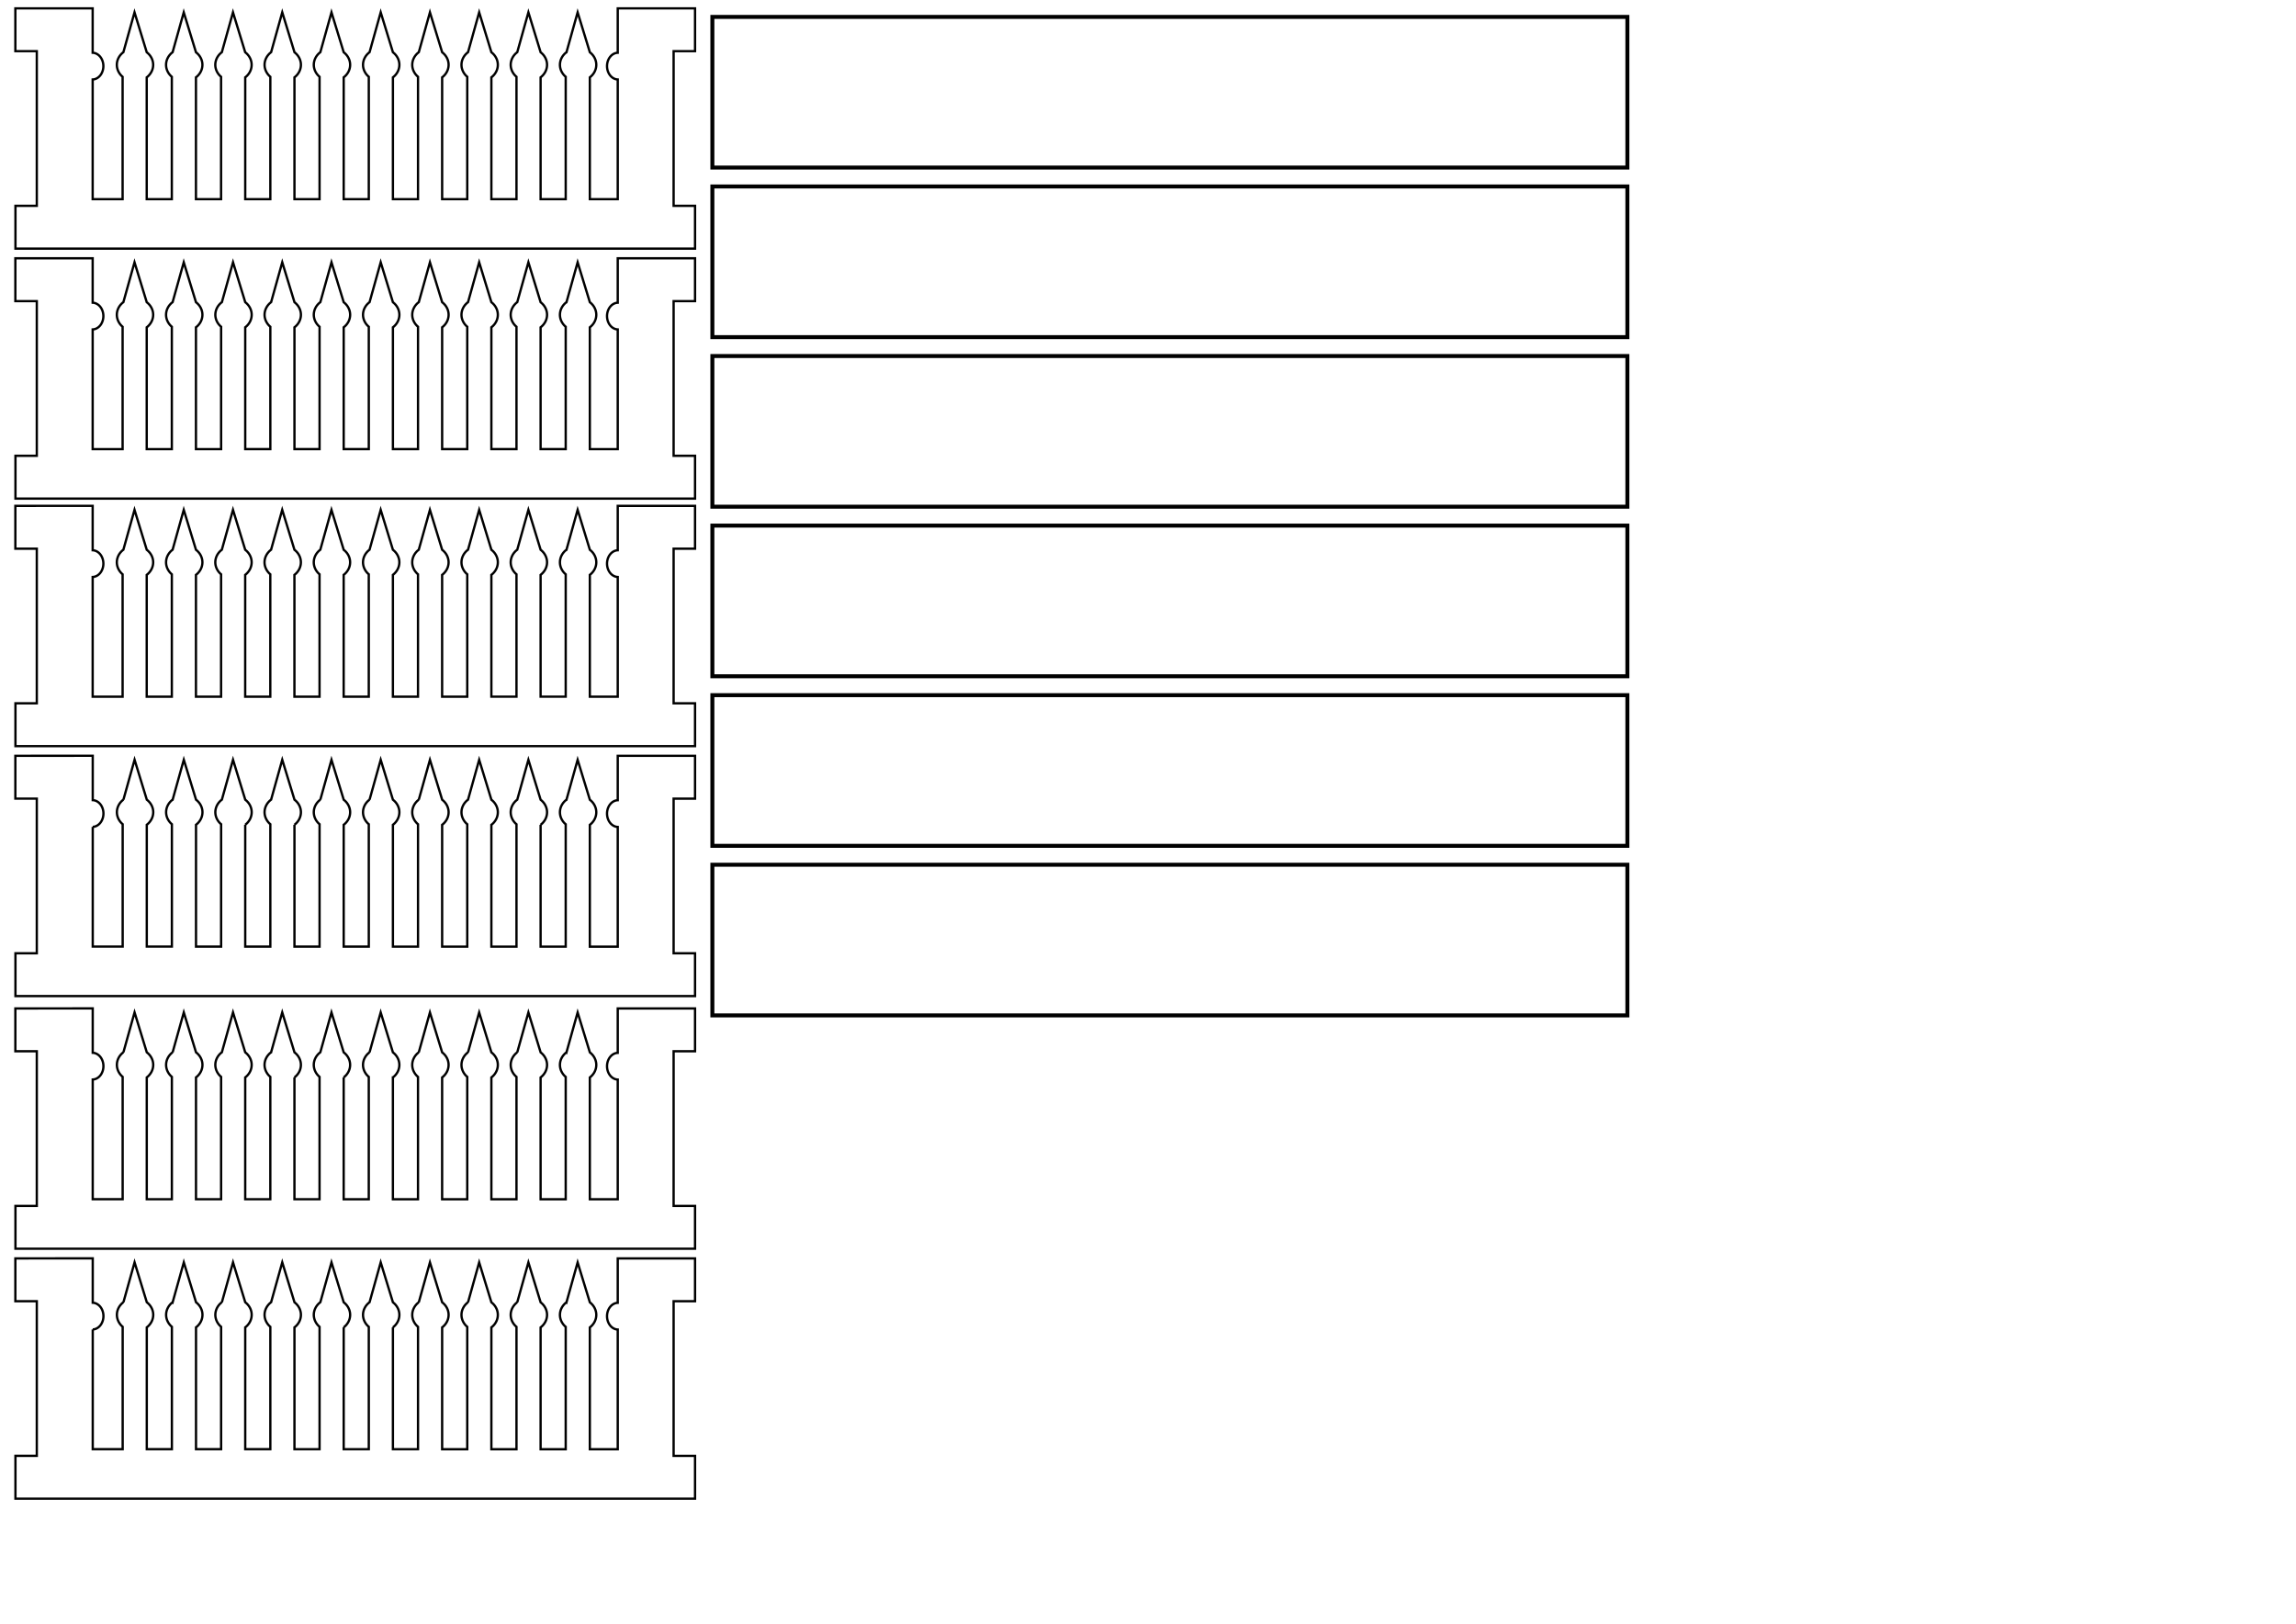 <?xml version="1.0" encoding="UTF-8" standalone="no"?>
<!-- Created with Inkscape (http://www.inkscape.org/) -->

<svg
   width="297mm"
   height="210mm"
   viewBox="0 0 297 210"
   version="1.1"
   id="svg19"
   sodipodi:docname="organizador_jumpers-ORG01.svg"
   inkscape:version="1.2-alpha1 (unknown)"
   xmlns:inkscape="http://www.inkscape.org/namespaces/inkscape"
   xmlns:sodipodi="http://sodipodi.sourceforge.net/DTD/sodipodi-0.dtd"
   xmlns="http://www.w3.org/2000/svg"
   xmlns:svg="http://www.w3.org/2000/svg">
  <sodipodi:namedview
     id="namedview21"
     pagecolor="#ffffff"
     bordercolor="#999999"
     borderopacity="1"
     inkscape:pageshadow="0"
     inkscape:pageopacity="0"
     inkscape:pagecheckerboard="0"
     inkscape:deskcolor="#d1d1d1"
     inkscape:document-units="mm"
     showgrid="false"
     inkscape:zoom="0.73432303"
     inkscape:cx="310.49006"
     inkscape:cy="411.94405"
     inkscape:window-width="1920"
     inkscape:window-height="1001"
     inkscape:window-x="-9"
     inkscape:window-y="-9"
     inkscape:window-maximized="1"
     inkscape:current-layer="layer1" />
  <defs
     id="defs16" />
  <g
     inkscape:label="CORTE"
     inkscape:groupmode="layer"
     id="layer1"
     inkscape:power="100"
     inkscape:feed="7"
     inkscape:engrave="0"
     inkscape:highlight-color="#e13535">
    <path
       id="path283"
       style="fill:none;fill-rule:evenodd;stroke:#000000;stroke-width:0.298"
       d="m 1.987,1.081 v 5.537 H 4.76 V 26.618 H 1.999 V 32.155 H 89.908 v -5.537 h -2.773 V 6.618 h 2.773 v -5.537 h -10 V 6.822 a 1.439,1.731 0 0 0 -1.386,1.728 1.439,1.731 0 0 0 1.386,1.729 v 15.481 h -3.61 V 10.005 a 2.351,2.125 0 0 0 0.835,-1.621 2.351,2.125 0 0 0 -0.832,-1.622 l -1.582,-5.166 -1.441,5.156 a 2.351,2.125 0 0 0 -0.847,1.631 2.351,2.125 0 0 0 0.746,1.548 V 25.76 h -3.247 V 10.005 a 2.351,2.125 0 0 0 0.834,-1.621 2.351,2.125 0 0 0 -0.831,-1.622 l -1.582,-5.166 -1.441,5.156 a 2.351,2.125 0 0 0 -0.847,1.631 2.351,2.125 0 0 0 0.746,1.548 V 25.76 h -3.247 V 10.005 a 2.351,2.125 0 0 0 0.835,-1.621 2.351,2.125 0 0 0 -0.832,-1.622 l -1.582,-5.166 -1.44,5.156 a 2.351,2.125 0 0 0 -0.848,1.631 2.351,2.125 0 0 0 0.746,1.548 V 25.76 h -3.247 V 10.005 a 2.351,2.125 0 0 0 0.835,-1.621 2.351,2.125 0 0 0 -0.832,-1.622 l -1.582,-5.166 -1.441,5.156 a 2.351,2.125 0 0 0 -0.848,1.631 2.351,2.125 0 0 0 0.746,1.548 V 25.76 h -3.247 V 10.005 a 2.351,2.125 0 0 0 0.835,-1.621 2.351,2.125 0 0 0 -0.832,-1.622 l -1.582,-5.166 -1.44,5.156 a 2.351,2.125 0 0 0 -0.847,1.631 2.351,2.125 0 0 0 0.746,1.548 V 25.76 h -3.247 V 10.005 a 2.351,2.125 0 0 0 0.835,-1.621 2.351,2.125 0 0 0 -0.832,-1.622 l -1.582,-5.166 -1.441,5.156 a 2.351,2.125 0 0 0 -0.847,1.631 2.351,2.125 0 0 0 0.746,1.548 V 25.76 h -3.247 V 10.005 a 2.351,2.125 0 0 0 0.835,-1.621 2.351,2.125 0 0 0 -0.832,-1.622 l -1.582,-5.166 -1.441,5.156 a 2.351,2.125 0 0 0 -0.847,1.631 2.351,2.125 0 0 0 0.746,1.548 V 25.76 h -3.247 V 10.005 A 2.351,2.125 0 0 0 32.551,8.384 2.351,2.125 0 0 0 31.719,6.763 L 30.138,1.597 28.697,6.753 A 2.351,2.125 0 0 0 27.85,8.384 2.351,2.125 0 0 0 28.596,9.932 V 25.76 H 25.348 V 10.005 A 2.351,2.125 0 0 0 26.183,8.384 2.351,2.125 0 0 0 25.351,6.763 L 23.769,1.597 22.328,6.753 A 2.351,2.125 0 0 0 21.481,8.384 2.351,2.125 0 0 0 22.226,9.932 V 25.76 H 18.979 V 10.005 A 2.351,2.125 0 0 0 19.814,8.384 2.351,2.125 0 0 0 18.982,6.763 L 17.4,1.597 15.96,6.753 a 2.351,2.125 0 0 0 -0.847,1.631 2.351,2.125 0 0 0 0.746,1.548 V 25.76 H 11.987 V 10.279 A 1.439,1.731 0 0 0 13.373,8.551 1.439,1.731 0 0 0 11.987,6.822 V 1.081 Z"
       inkscape:power="50"
       inkscape:feed="50"
       inkscape:engrave="0" />
    <rect
       style="fill:none;fill-rule:evenodd;stroke:#000000;stroke-width:0.514;stroke-miterlimit:4;stroke-dasharray:none"
       id="rect54397-0-7"
       inkscape:power="50"
       inkscape:feed="50"
       inkscape:engrave="0"
       width="118.361"
       height="19.486"
       x="92.149"
       y="2.186" />
    <path
       id="path283-3"
       style="fill:none;fill-rule:evenodd;stroke:#000000;stroke-width:0.298"
       d="m 1.987,33.409 v 5.537 H 4.76 V 58.946 H 1.999 v 5.538 H 89.908 v -5.537 h -2.773 V 38.946 h 2.773 v -5.537 h -10 v 5.742 a 1.439,1.731 0 0 0 -1.386,1.728 1.439,1.731 0 0 0 1.386,1.729 v 15.481 h -3.61 V 42.333 a 2.351,2.125 0 0 0 0.835,-1.621 2.351,2.125 0 0 0 -0.832,-1.622 l -1.582,-5.166 -1.441,5.156 a 2.351,2.125 0 0 0 -0.847,1.631 2.351,2.125 0 0 0 0.746,1.548 v 15.828 h -3.247 V 42.333 a 2.351,2.125 0 0 0 0.834,-1.621 2.351,2.125 0 0 0 -0.831,-1.622 l -1.582,-5.166 -1.441,5.156 a 2.351,2.125 0 0 0 -0.847,1.631 2.351,2.125 0 0 0 0.746,1.548 v 15.828 h -3.247 V 42.333 a 2.351,2.125 0 0 0 0.835,-1.621 2.351,2.125 0 0 0 -0.832,-1.622 l -1.582,-5.166 -1.44,5.156 a 2.351,2.125 0 0 0 -0.848,1.631 2.351,2.125 0 0 0 0.746,1.548 v 15.828 h -3.247 V 42.333 a 2.351,2.125 0 0 0 0.835,-1.621 2.351,2.125 0 0 0 -0.832,-1.622 l -1.582,-5.166 -1.441,5.156 a 2.351,2.125 0 0 0 -0.848,1.631 2.351,2.125 0 0 0 0.746,1.548 v 15.828 h -3.247 V 42.333 a 2.351,2.125 0 0 0 0.835,-1.621 2.351,2.125 0 0 0 -0.832,-1.622 l -1.582,-5.166 -1.44,5.156 a 2.351,2.125 0 0 0 -0.847,1.631 2.351,2.125 0 0 0 0.746,1.548 v 15.828 h -3.247 V 42.333 a 2.351,2.125 0 0 0 0.835,-1.621 2.351,2.125 0 0 0 -0.832,-1.622 l -1.582,-5.166 -1.441,5.156 a 2.351,2.125 0 0 0 -0.847,1.631 2.351,2.125 0 0 0 0.746,1.548 v 15.828 h -3.247 V 42.333 a 2.351,2.125 0 0 0 0.835,-1.621 2.351,2.125 0 0 0 -0.832,-1.622 l -1.582,-5.166 -1.441,5.156 a 2.351,2.125 0 0 0 -0.847,1.631 2.351,2.125 0 0 0 0.746,1.548 v 15.828 h -3.247 V 42.333 a 2.351,2.125 0 0 0 0.835,-1.621 2.351,2.125 0 0 0 -0.832,-1.622 l -1.582,-5.166 -1.44,5.156 a 2.351,2.125 0 0 0 -0.847,1.631 2.351,2.125 0 0 0 0.746,1.548 V 58.088 H 25.348 V 42.333 a 2.351,2.125 0 0 0 0.835,-1.621 2.351,2.125 0 0 0 -0.832,-1.622 l -1.582,-5.166 -1.441,5.156 a 2.351,2.125 0 0 0 -0.847,1.631 2.351,2.125 0 0 0 0.746,1.548 V 58.088 H 18.979 V 42.333 a 2.351,2.125 0 0 0 0.835,-1.621 2.351,2.125 0 0 0 -0.832,-1.622 l -1.582,-5.166 -1.44,5.156 a 2.351,2.125 0 0 0 -0.847,1.631 2.351,2.125 0 0 0 0.746,1.548 V 58.088 H 11.987 V 42.607 a 1.439,1.731 0 0 0 1.386,-1.729 1.439,1.731 0 0 0 -1.386,-1.728 v -5.742 z"
       inkscape:power="50"
       inkscape:feed="50"
       inkscape:engrave="0" />
    <path
       id="path283-7"
       style="fill:none;fill-rule:evenodd;stroke:#000000;stroke-width:0.298"
       d="m 1.987,65.425 v 5.537 h 2.773 V 90.962 h -2.762 v 5.538 H 89.908 v -5.537 h -2.773 V 70.962 h 2.773 v -5.537 h -10 v 5.742 a 1.439,1.731 0 0 0 -1.386,1.728 1.439,1.731 0 0 0 1.386,1.729 v 15.481 h -3.61 V 74.349 a 2.351,2.125 0 0 0 0.835,-1.621 2.351,2.125 0 0 0 -0.832,-1.622 l -1.582,-5.166 -1.441,5.156 a 2.351,2.125 0 0 0 -0.847,1.631 2.351,2.125 0 0 0 0.746,1.548 v 15.828 h -3.247 V 74.349 a 2.351,2.125 0 0 0 0.834,-1.621 2.351,2.125 0 0 0 -0.831,-1.622 l -1.582,-5.166 -1.441,5.156 a 2.351,2.125 0 0 0 -0.847,1.631 2.351,2.125 0 0 0 0.746,1.548 v 15.828 h -3.247 V 74.349 a 2.351,2.125 0 0 0 0.835,-1.621 2.351,2.125 0 0 0 -0.832,-1.622 l -1.582,-5.166 -1.44,5.156 a 2.351,2.125 0 0 0 -0.848,1.631 2.351,2.125 0 0 0 0.746,1.548 V 90.104 H 57.192 V 74.349 a 2.351,2.125 0 0 0 0.835,-1.621 2.351,2.125 0 0 0 -0.832,-1.622 l -1.582,-5.166 -1.441,5.156 a 2.351,2.125 0 0 0 -0.848,1.631 2.351,2.125 0 0 0 0.746,1.548 V 90.104 H 50.823 V 74.349 a 2.351,2.125 0 0 0 0.835,-1.621 2.351,2.125 0 0 0 -0.832,-1.622 l -1.582,-5.166 -1.44,5.156 a 2.351,2.125 0 0 0 -0.847,1.631 2.351,2.125 0 0 0 0.746,1.548 V 90.104 H 44.455 V 74.349 a 2.351,2.125 0 0 0 0.835,-1.621 2.351,2.125 0 0 0 -0.832,-1.622 l -1.582,-5.166 -1.441,5.156 a 2.351,2.125 0 0 0 -0.847,1.631 2.351,2.125 0 0 0 0.746,1.548 V 90.104 H 38.086 V 74.349 a 2.351,2.125 0 0 0 0.835,-1.621 2.351,2.125 0 0 0 -0.832,-1.622 L 36.507,65.941 35.066,71.097 a 2.351,2.125 0 0 0 -0.847,1.631 2.351,2.125 0 0 0 0.746,1.548 V 90.104 H 31.717 V 74.349 a 2.351,2.125 0 0 0 0.835,-1.621 2.351,2.125 0 0 0 -0.832,-1.622 l -1.582,-5.166 -1.44,5.156 a 2.351,2.125 0 0 0 -0.847,1.631 2.351,2.125 0 0 0 0.746,1.548 V 90.104 H 25.348 V 74.349 a 2.351,2.125 0 0 0 0.835,-1.621 2.351,2.125 0 0 0 -0.832,-1.622 l -1.582,-5.166 -1.441,5.156 a 2.351,2.125 0 0 0 -0.847,1.631 2.351,2.125 0 0 0 0.746,1.548 V 90.104 H 18.979 V 74.349 A 2.351,2.125 0 0 0 19.814,72.728 2.351,2.125 0 0 0 18.982,71.106 l -1.582,-5.166 -1.44,5.156 a 2.351,2.125 0 0 0 -0.847,1.631 2.351,2.125 0 0 0 0.746,1.548 V 90.104 H 11.987 V 74.623 a 1.439,1.731 0 0 0 1.386,-1.729 1.439,1.731 0 0 0 -1.386,-1.728 v -5.742 z"
       inkscape:power="50"
       inkscape:feed="50"
       inkscape:engrave="0" />
    <path
       id="path283-3-0"
       style="fill:none;fill-rule:evenodd;stroke:#000000;stroke-width:0.298"
       d="m 1.987,97.753 v 5.537 h 2.773 v 20 h -2.762 v 5.538 H 89.908 v -5.537 h -2.773 v -20 h 2.773 v -5.537 h -10 v 5.742 a 1.439,1.731 0 0 0 -1.386,1.728 1.439,1.731 0 0 0 1.386,1.729 v 15.481 h -3.61 v -15.755 a 2.351,2.125 0 0 0 0.835,-1.621 2.351,2.125 0 0 0 -0.832,-1.622 l -1.582,-5.166 -1.441,5.156 a 2.351,2.125 0 0 0 -0.847,1.631 2.351,2.125 0 0 0 0.746,1.548 v 15.828 h -3.247 v -15.755 a 2.351,2.125 0 0 0 0.834,-1.621 2.351,2.125 0 0 0 -0.831,-1.622 l -1.582,-5.166 -1.441,5.156 a 2.351,2.125 0 0 0 -0.847,1.631 2.351,2.125 0 0 0 0.746,1.548 v 15.828 h -3.247 v -15.755 a 2.351,2.125 0 0 0 0.835,-1.621 2.351,2.125 0 0 0 -0.832,-1.622 l -1.582,-5.166 -1.44,5.156 a 2.351,2.125 0 0 0 -0.848,1.631 2.351,2.125 0 0 0 0.746,1.548 v 15.828 h -3.247 v -15.755 a 2.351,2.125 0 0 0 0.835,-1.621 2.351,2.125 0 0 0 -0.832,-1.622 l -1.582,-5.166 -1.441,5.156 a 2.351,2.125 0 0 0 -0.848,1.631 2.351,2.125 0 0 0 0.746,1.548 v 15.828 h -3.247 v -15.755 a 2.351,2.125 0 0 0 0.835,-1.621 2.351,2.125 0 0 0 -0.832,-1.622 l -1.582,-5.166 -1.44,5.156 a 2.351,2.125 0 0 0 -0.847,1.631 2.351,2.125 0 0 0 0.746,1.548 v 15.828 h -3.247 v -15.755 a 2.351,2.125 0 0 0 0.835,-1.621 2.351,2.125 0 0 0 -0.832,-1.622 l -1.582,-5.166 -1.441,5.156 a 2.351,2.125 0 0 0 -0.847,1.631 2.351,2.125 0 0 0 0.746,1.548 v 15.828 h -3.247 v -15.755 a 2.351,2.125 0 0 0 0.835,-1.621 2.351,2.125 0 0 0 -0.832,-1.622 l -1.582,-5.166 -1.441,5.156 a 2.351,2.125 0 0 0 -0.847,1.631 2.351,2.125 0 0 0 0.746,1.548 v 15.828 h -3.247 v -15.755 a 2.351,2.125 0 0 0 0.835,-1.621 2.351,2.125 0 0 0 -0.832,-1.622 l -1.582,-5.166 -1.44,5.156 a 2.351,2.125 0 0 0 -0.847,1.631 2.351,2.125 0 0 0 0.746,1.548 v 15.828 h -3.247 v -15.755 a 2.351,2.125 0 0 0 0.835,-1.621 2.351,2.125 0 0 0 -0.832,-1.622 l -1.582,-5.166 -1.441,5.156 a 2.351,2.125 0 0 0 -0.847,1.631 2.351,2.125 0 0 0 0.746,1.548 v 15.828 h -3.247 v -15.755 a 2.351,2.125 0 0 0 0.835,-1.621 2.351,2.125 0 0 0 -0.832,-1.622 l -1.582,-5.166 -1.44,5.156 a 2.351,2.125 0 0 0 -0.847,1.631 2.351,2.125 0 0 0 0.746,1.548 v 15.828 h -3.871 v -15.481 a 1.439,1.731 0 0 0 1.386,-1.729 1.439,1.731 0 0 0 -1.386,-1.728 v -5.742 z"
       inkscape:power="50"
       inkscape:feed="50"
       inkscape:engrave="0" />
    <path
       id="path283-7-7"
       style="fill:none;fill-rule:evenodd;stroke:#000000;stroke-width:0.298"
       d="m 1.987,130.426 v 5.537 h 2.773 v 20 h -2.762 v 5.538 H 89.908 v -5.537 h -2.773 v -20 h 2.773 v -5.537 h -10 v 5.742 a 1.439,1.731 0 0 0 -1.386,1.728 1.439,1.731 0 0 0 1.386,1.729 v 15.481 h -3.61 v -15.755 a 2.351,2.125 0 0 0 0.835,-1.621 2.351,2.125 0 0 0 -0.832,-1.622 l -1.582,-5.166 -1.441,5.156 a 2.351,2.125 0 0 0 -0.847,1.631 2.351,2.125 0 0 0 0.746,1.548 v 15.828 h -3.247 v -15.755 a 2.351,2.125 0 0 0 0.834,-1.621 2.351,2.125 0 0 0 -0.831,-1.622 l -1.582,-5.166 -1.441,5.156 a 2.351,2.125 0 0 0 -0.847,1.631 2.351,2.125 0 0 0 0.746,1.548 v 15.828 h -3.247 v -15.755 a 2.351,2.125 0 0 0 0.835,-1.621 2.351,2.125 0 0 0 -0.832,-1.622 l -1.582,-5.166 -1.44,5.156 a 2.351,2.125 0 0 0 -0.848,1.631 2.351,2.125 0 0 0 0.746,1.548 V 155.106 H 57.192 v -15.755 a 2.351,2.125 0 0 0 0.835,-1.621 2.351,2.125 0 0 0 -0.832,-1.622 l -1.582,-5.166 -1.441,5.156 a 2.351,2.125 0 0 0 -0.848,1.631 2.351,2.125 0 0 0 0.746,1.548 v 15.828 h -3.247 v -15.755 a 2.351,2.125 0 0 0 0.835,-1.621 2.351,2.125 0 0 0 -0.832,-1.622 l -1.582,-5.166 -1.44,5.156 a 2.351,2.125 0 0 0 -0.847,1.631 2.351,2.125 0 0 0 0.746,1.548 v 15.828 h -3.247 v -15.755 a 2.351,2.125 0 0 0 0.835,-1.621 2.351,2.125 0 0 0 -0.832,-1.622 l -1.582,-5.166 -1.441,5.156 a 2.351,2.125 0 0 0 -0.847,1.631 2.351,2.125 0 0 0 0.746,1.548 v 15.828 h -3.247 v -15.755 a 2.351,2.125 0 0 0 0.835,-1.621 2.351,2.125 0 0 0 -0.832,-1.622 l -1.582,-5.166 -1.441,5.156 a 2.351,2.125 0 0 0 -0.847,1.631 2.351,2.125 0 0 0 0.746,1.548 v 15.828 h -3.247 v -15.755 a 2.351,2.125 0 0 0 0.835,-1.621 2.351,2.125 0 0 0 -0.832,-1.622 l -1.582,-5.166 -1.44,5.156 a 2.351,2.125 0 0 0 -0.847,1.631 2.351,2.125 0 0 0 0.746,1.548 v 15.828 h -3.247 v -15.755 a 2.351,2.125 0 0 0 0.835,-1.621 2.351,2.125 0 0 0 -0.832,-1.622 l -1.582,-5.166 -1.441,5.156 a 2.351,2.125 0 0 0 -0.847,1.631 2.351,2.125 0 0 0 0.746,1.548 v 15.828 h -3.247 v -15.755 a 2.351,2.125 0 0 0 0.835,-1.621 2.351,2.125 0 0 0 -0.832,-1.622 l -1.582,-5.166 -1.44,5.156 a 2.351,2.125 0 0 0 -0.847,1.631 2.351,2.125 0 0 0 0.746,1.548 v 15.828 h -3.871 v -15.481 a 1.439,1.731 0 0 0 1.386,-1.729 1.439,1.731 0 0 0 -1.386,-1.728 v -5.742 z"
       inkscape:power="50"
       inkscape:feed="50"
       inkscape:engrave="0" />
    <path
       id="path283-3-0-1"
       style="fill:none;fill-rule:evenodd;stroke:#000000;stroke-width:0.298"
       d="m 1.987,162.755 v 5.537 h 2.773 v 20 h -2.762 v 5.538 H 89.908 v -5.537 h -2.773 v -20 h 2.773 v -5.537 h -10 v 5.742 a 1.439,1.731 0 0 0 -1.386,1.728 1.439,1.731 0 0 0 1.386,1.729 v 15.481 h -3.61 v -15.755 a 2.351,2.125 0 0 0 0.835,-1.621 2.351,2.125 0 0 0 -0.832,-1.622 l -1.582,-5.166 -1.441,5.156 a 2.351,2.125 0 0 0 -0.847,1.631 2.351,2.125 0 0 0 0.746,1.548 v 15.828 h -3.247 v -15.755 a 2.351,2.125 0 0 0 0.834,-1.621 2.351,2.125 0 0 0 -0.831,-1.622 l -1.582,-5.166 -1.441,5.156 a 2.351,2.125 0 0 0 -0.847,1.631 2.351,2.125 0 0 0 0.746,1.548 v 15.828 h -3.247 v -15.755 a 2.351,2.125 0 0 0 0.835,-1.621 2.351,2.125 0 0 0 -0.832,-1.622 l -1.582,-5.166 -1.44,5.156 a 2.351,2.125 0 0 0 -0.848,1.631 2.351,2.125 0 0 0 0.746,1.548 v 15.828 h -3.247 v -15.755 a 2.351,2.125 0 0 0 0.835,-1.621 2.351,2.125 0 0 0 -0.832,-1.622 l -1.582,-5.166 -1.441,5.156 a 2.351,2.125 0 0 0 -0.848,1.631 2.351,2.125 0 0 0 0.746,1.548 v 15.828 h -3.247 v -15.755 a 2.351,2.125 0 0 0 0.835,-1.621 2.351,2.125 0 0 0 -0.832,-1.622 l -1.582,-5.166 -1.44,5.156 a 2.351,2.125 0 0 0 -0.847,1.631 2.351,2.125 0 0 0 0.746,1.548 v 15.828 h -3.247 v -15.755 a 2.351,2.125 0 0 0 0.835,-1.621 2.351,2.125 0 0 0 -0.832,-1.622 l -1.582,-5.166 -1.441,5.156 a 2.351,2.125 0 0 0 -0.847,1.631 2.351,2.125 0 0 0 0.746,1.548 v 15.828 h -3.247 v -15.755 a 2.351,2.125 0 0 0 0.835,-1.621 2.351,2.125 0 0 0 -0.832,-1.622 l -1.582,-5.166 -1.441,5.156 a 2.351,2.125 0 0 0 -0.847,1.631 2.351,2.125 0 0 0 0.746,1.548 v 15.828 h -3.247 v -15.755 a 2.351,2.125 0 0 0 0.835,-1.621 2.351,2.125 0 0 0 -0.832,-1.622 l -1.582,-5.166 -1.44,5.156 a 2.351,2.125 0 0 0 -0.847,1.631 2.351,2.125 0 0 0 0.746,1.548 v 15.828 h -3.247 v -15.755 a 2.351,2.125 0 0 0 0.835,-1.621 2.351,2.125 0 0 0 -0.832,-1.622 l -1.582,-5.166 -1.441,5.156 a 2.351,2.125 0 0 0 -0.847,1.631 2.351,2.125 0 0 0 0.746,1.548 v 15.828 h -3.247 v -15.755 a 2.351,2.125 0 0 0 0.835,-1.621 2.351,2.125 0 0 0 -0.832,-1.622 l -1.582,-5.166 -1.44,5.156 a 2.351,2.125 0 0 0 -0.847,1.631 2.351,2.125 0 0 0 0.746,1.548 v 15.828 h -3.871 v -15.481 a 1.439,1.731 0 0 0 1.386,-1.729 1.439,1.731 0 0 0 -1.386,-1.728 v -5.742 z"
       inkscape:power="50"
       inkscape:feed="50"
       inkscape:engrave="0" />
    <rect
       style="fill:none;fill-rule:evenodd;stroke:#000000;stroke-width:0.514;stroke-miterlimit:4;stroke-dasharray:none"
       id="rect54397-0-7-3"
       inkscape:power="50"
       inkscape:feed="50"
       inkscape:engrave="0"
       width="118.361"
       height="19.486"
       x="92.149"
       y="24.117" />
    <rect
       style="fill:none;fill-rule:evenodd;stroke:#000000;stroke-width:0.514;stroke-miterlimit:4;stroke-dasharray:none"
       id="rect54397-0-7-9"
       inkscape:power="50"
       inkscape:feed="50"
       inkscape:engrave="0"
       width="118.361"
       height="19.486"
       x="92.149"
       y="46.047" />
    <rect
       style="fill:none;fill-rule:evenodd;stroke:#000000;stroke-width:0.514;stroke-miterlimit:4;stroke-dasharray:none"
       id="rect54397-0-7-3-2"
       inkscape:power="50"
       inkscape:feed="50"
       inkscape:engrave="0"
       width="118.361"
       height="19.486"
       x="92.149"
       y="67.978" />
    <rect
       style="fill:none;fill-rule:evenodd;stroke:#000000;stroke-width:0.514;stroke-miterlimit:4;stroke-dasharray:none"
       id="rect54397-0-7-37"
       inkscape:power="50"
       inkscape:feed="50"
       inkscape:engrave="0"
       width="118.361"
       height="19.486"
       x="92.149"
       y="89.909" />
    <rect
       style="fill:none;fill-rule:evenodd;stroke:#000000;stroke-width:0.514;stroke-miterlimit:4;stroke-dasharray:none"
       id="rect54397-0-7-3-4"
       inkscape:power="50"
       inkscape:feed="50"
       inkscape:engrave="0"
       width="118.361"
       height="19.486"
       x="92.149"
       y="111.84" />
  </g>
  <g
     inkscape:groupmode="layer"
     id="layer2"
     inkscape:power="20"
     inkscape:feed="40"
     inkscape:engrave="2"
     inkscape:label="CONTORNO" />
  <g
     inkscape:groupmode="layer"
     id="layer3"
     inkscape:power="15"
     inkscape:feed="100"
     inkscape:engrave="1"
     inkscape:label="PREENCHIMENTO"
     inkscape:highlight-color="#818181" />
</svg>
